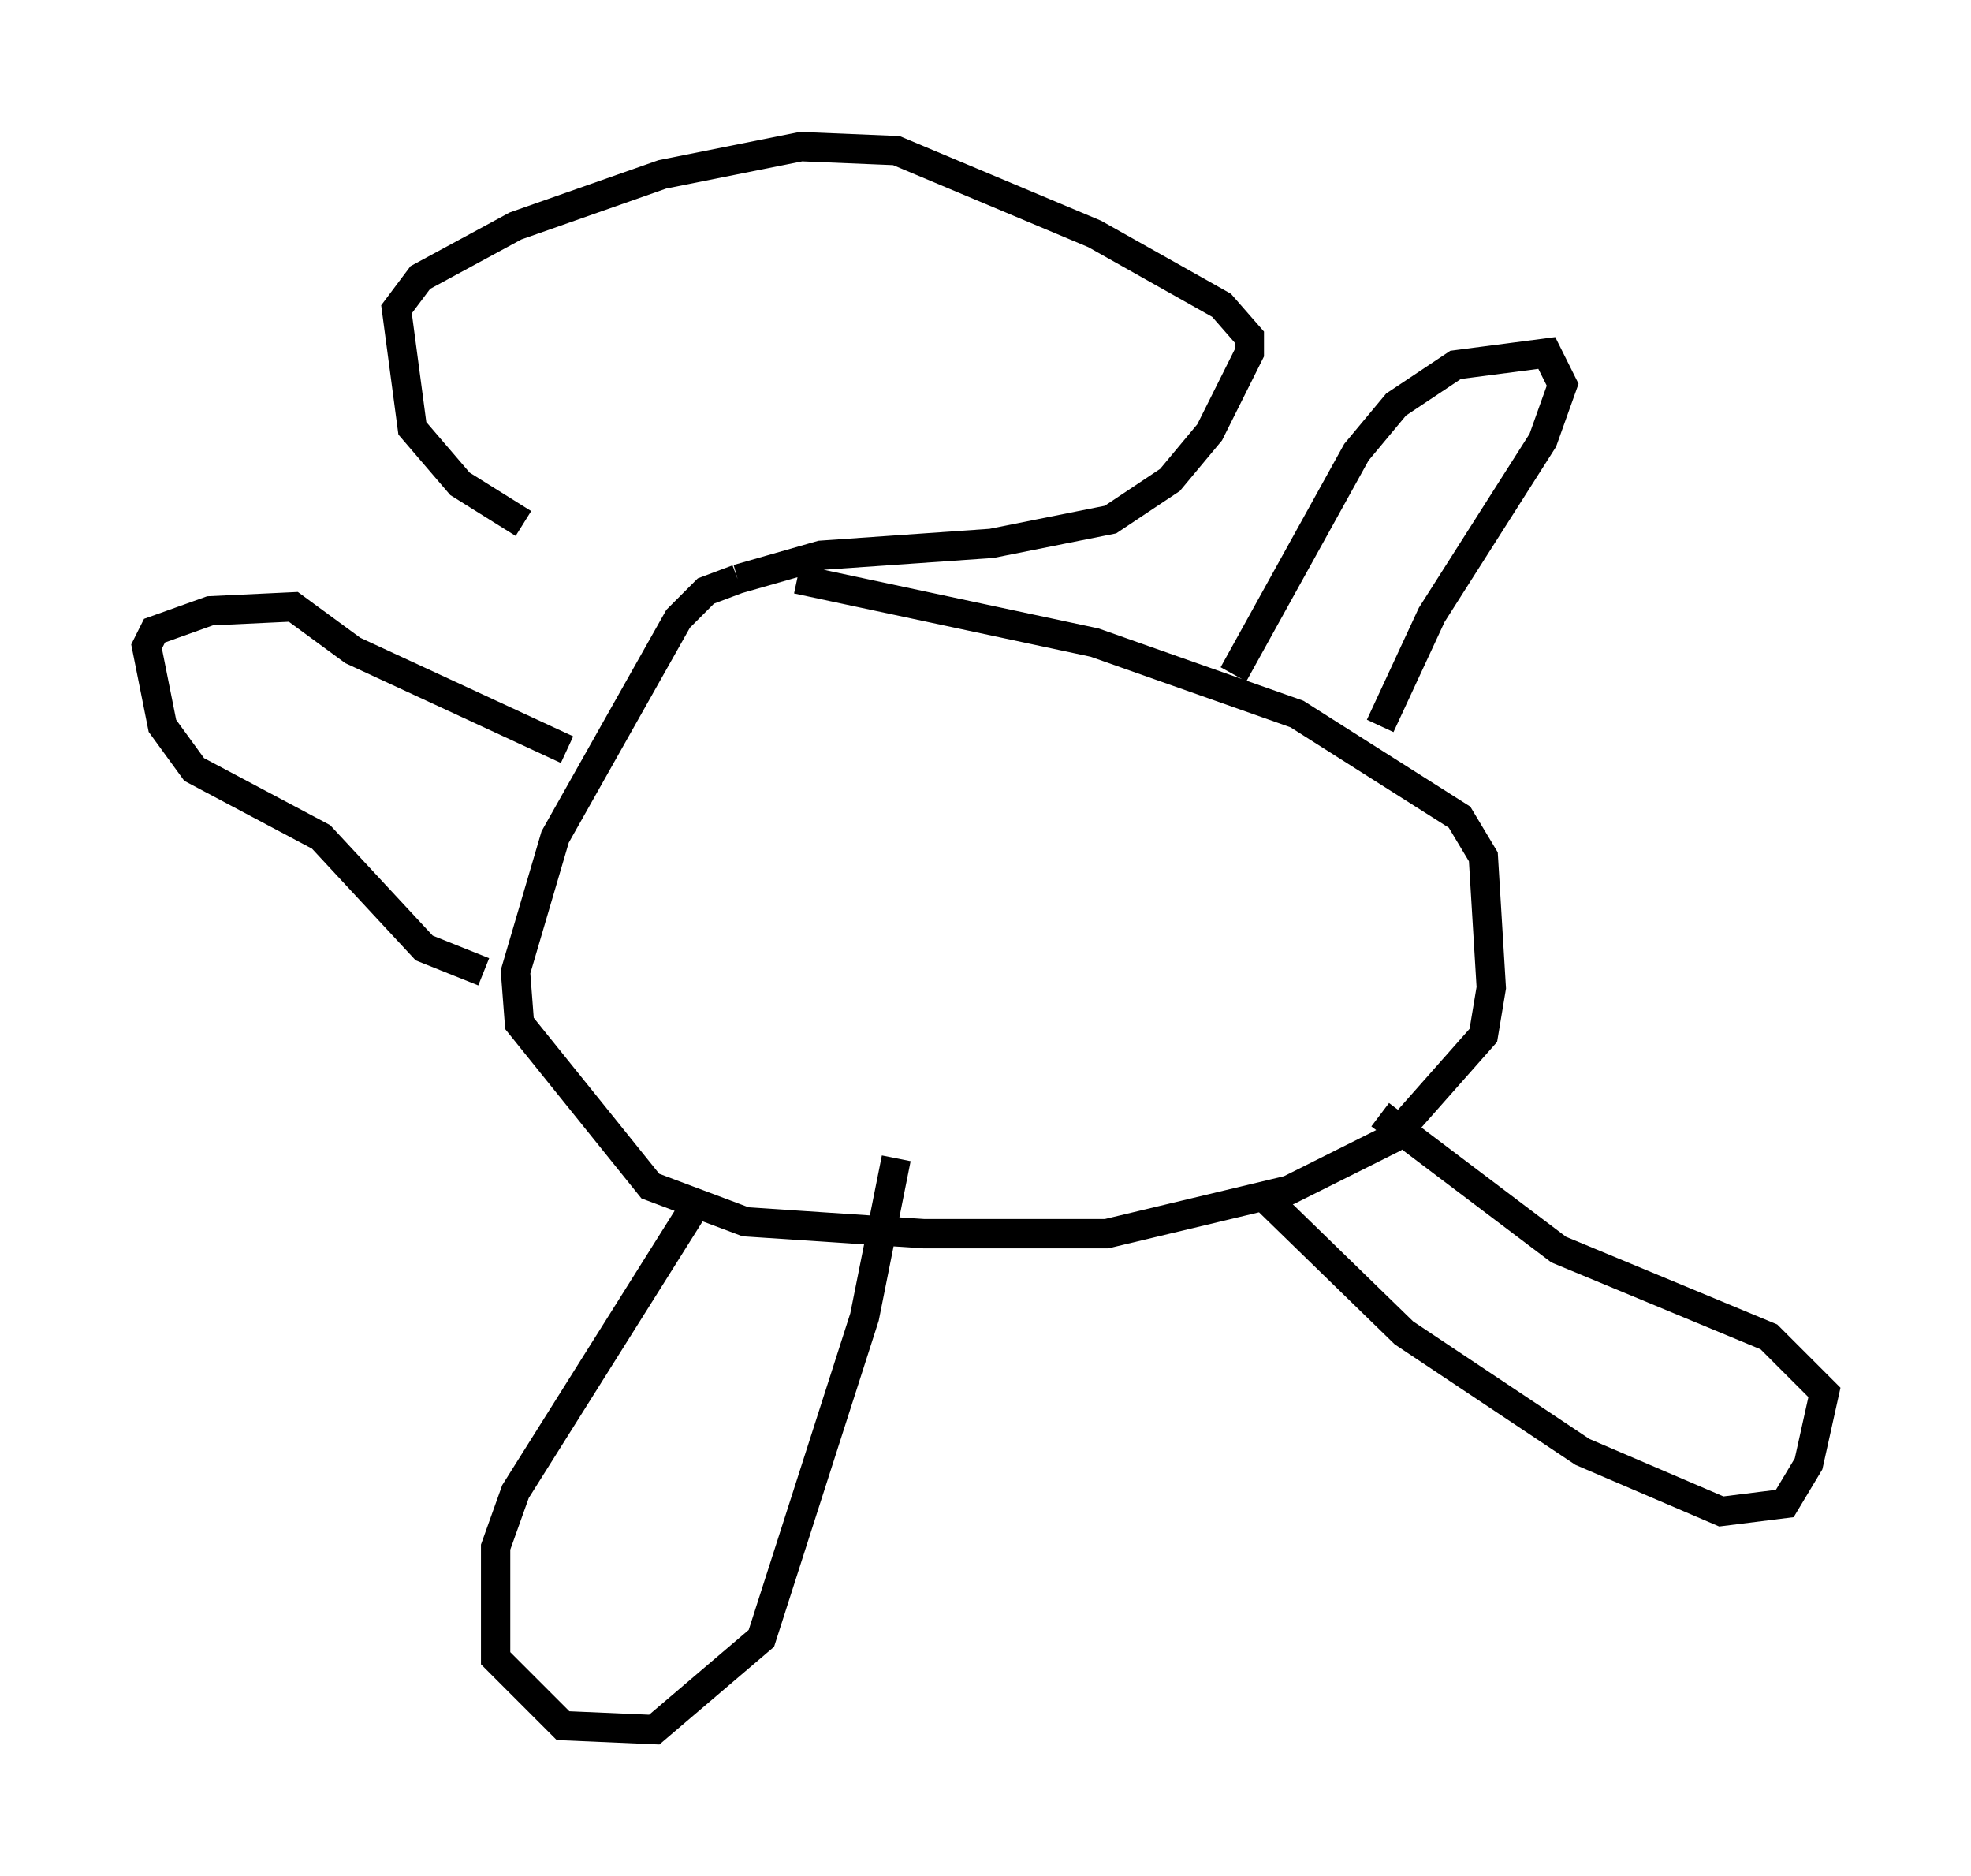 <?xml version="1.0" encoding="utf-8" ?>
<svg baseProfile="full" height="63.991" version="1.1" width="67.239" xmlns="http://www.w3.org/2000/svg" xmlns:ev="http://www.w3.org/2001/xml-events" xmlns:xlink="http://www.w3.org/1999/xlink"><defs /><rect fill="white" height="63.991" width="67.239" x="0" y="0" /><path d="M24.892, 19.885 m-7.036, -2.03 l-2.165, -1.353 -1.624, -1.894 l-0.541, -4.059 0.812, -1.083 l3.248, -1.759 5.007, -1.759 l4.736, -0.947 3.248, 0.135 l6.766, 2.842 4.33, 2.436 l0.947, 1.083 0.0, 0.541 l-1.353, 2.706 -1.353, 1.624 l-2.03, 1.353 -4.059, 0.812 l-5.819, 0.406 -2.842, 0.812 m0.0, 0.0 l-1.083, 0.406 -0.947, 0.947 l-4.195, 7.442 -1.353, 4.601 l0.135, 1.759 4.465, 5.548 l3.248, 1.218 6.089, 0.406 l6.225, 0.0 6.225, -1.488 l3.518, -1.759 3.112, -3.518 l0.271, -1.624 -0.271, -4.465 l-0.812, -1.353 -5.548, -3.518 l-6.901, -2.436 -10.149, -2.165 m14.885, 3.248 l4.195, -7.578 1.353, -1.624 l2.03, -1.353 3.112, -0.406 l0.541, 1.083 -0.677, 1.894 l-3.789, 5.954 -1.759, 3.789 m-4.195, 15.832 l5.007, 4.871 6.089, 4.059 l4.736, 2.03 2.165, -0.271 l0.812, -1.353 0.541, -2.436 l-1.894, -1.894 -7.172, -2.977 l-6.089, -4.601 m-23.545, 3.383 l-5.954, 9.472 -0.677, 1.894 l0.0, 3.789 2.3, 2.3 l3.112, 0.135 3.654, -3.112 l3.518, -10.961 1.083, -5.413 m-14.073, -6.36 l-2.03, -0.812 -3.518, -3.789 l-4.33, -2.3 -1.083, -1.488 l-0.541, -2.706 0.271, -0.541 l1.894, -0.677 2.842, -0.135 l2.03, 1.488 7.307, 3.383 " fill="none" stroke="black" stroke-width="1" /></svg>